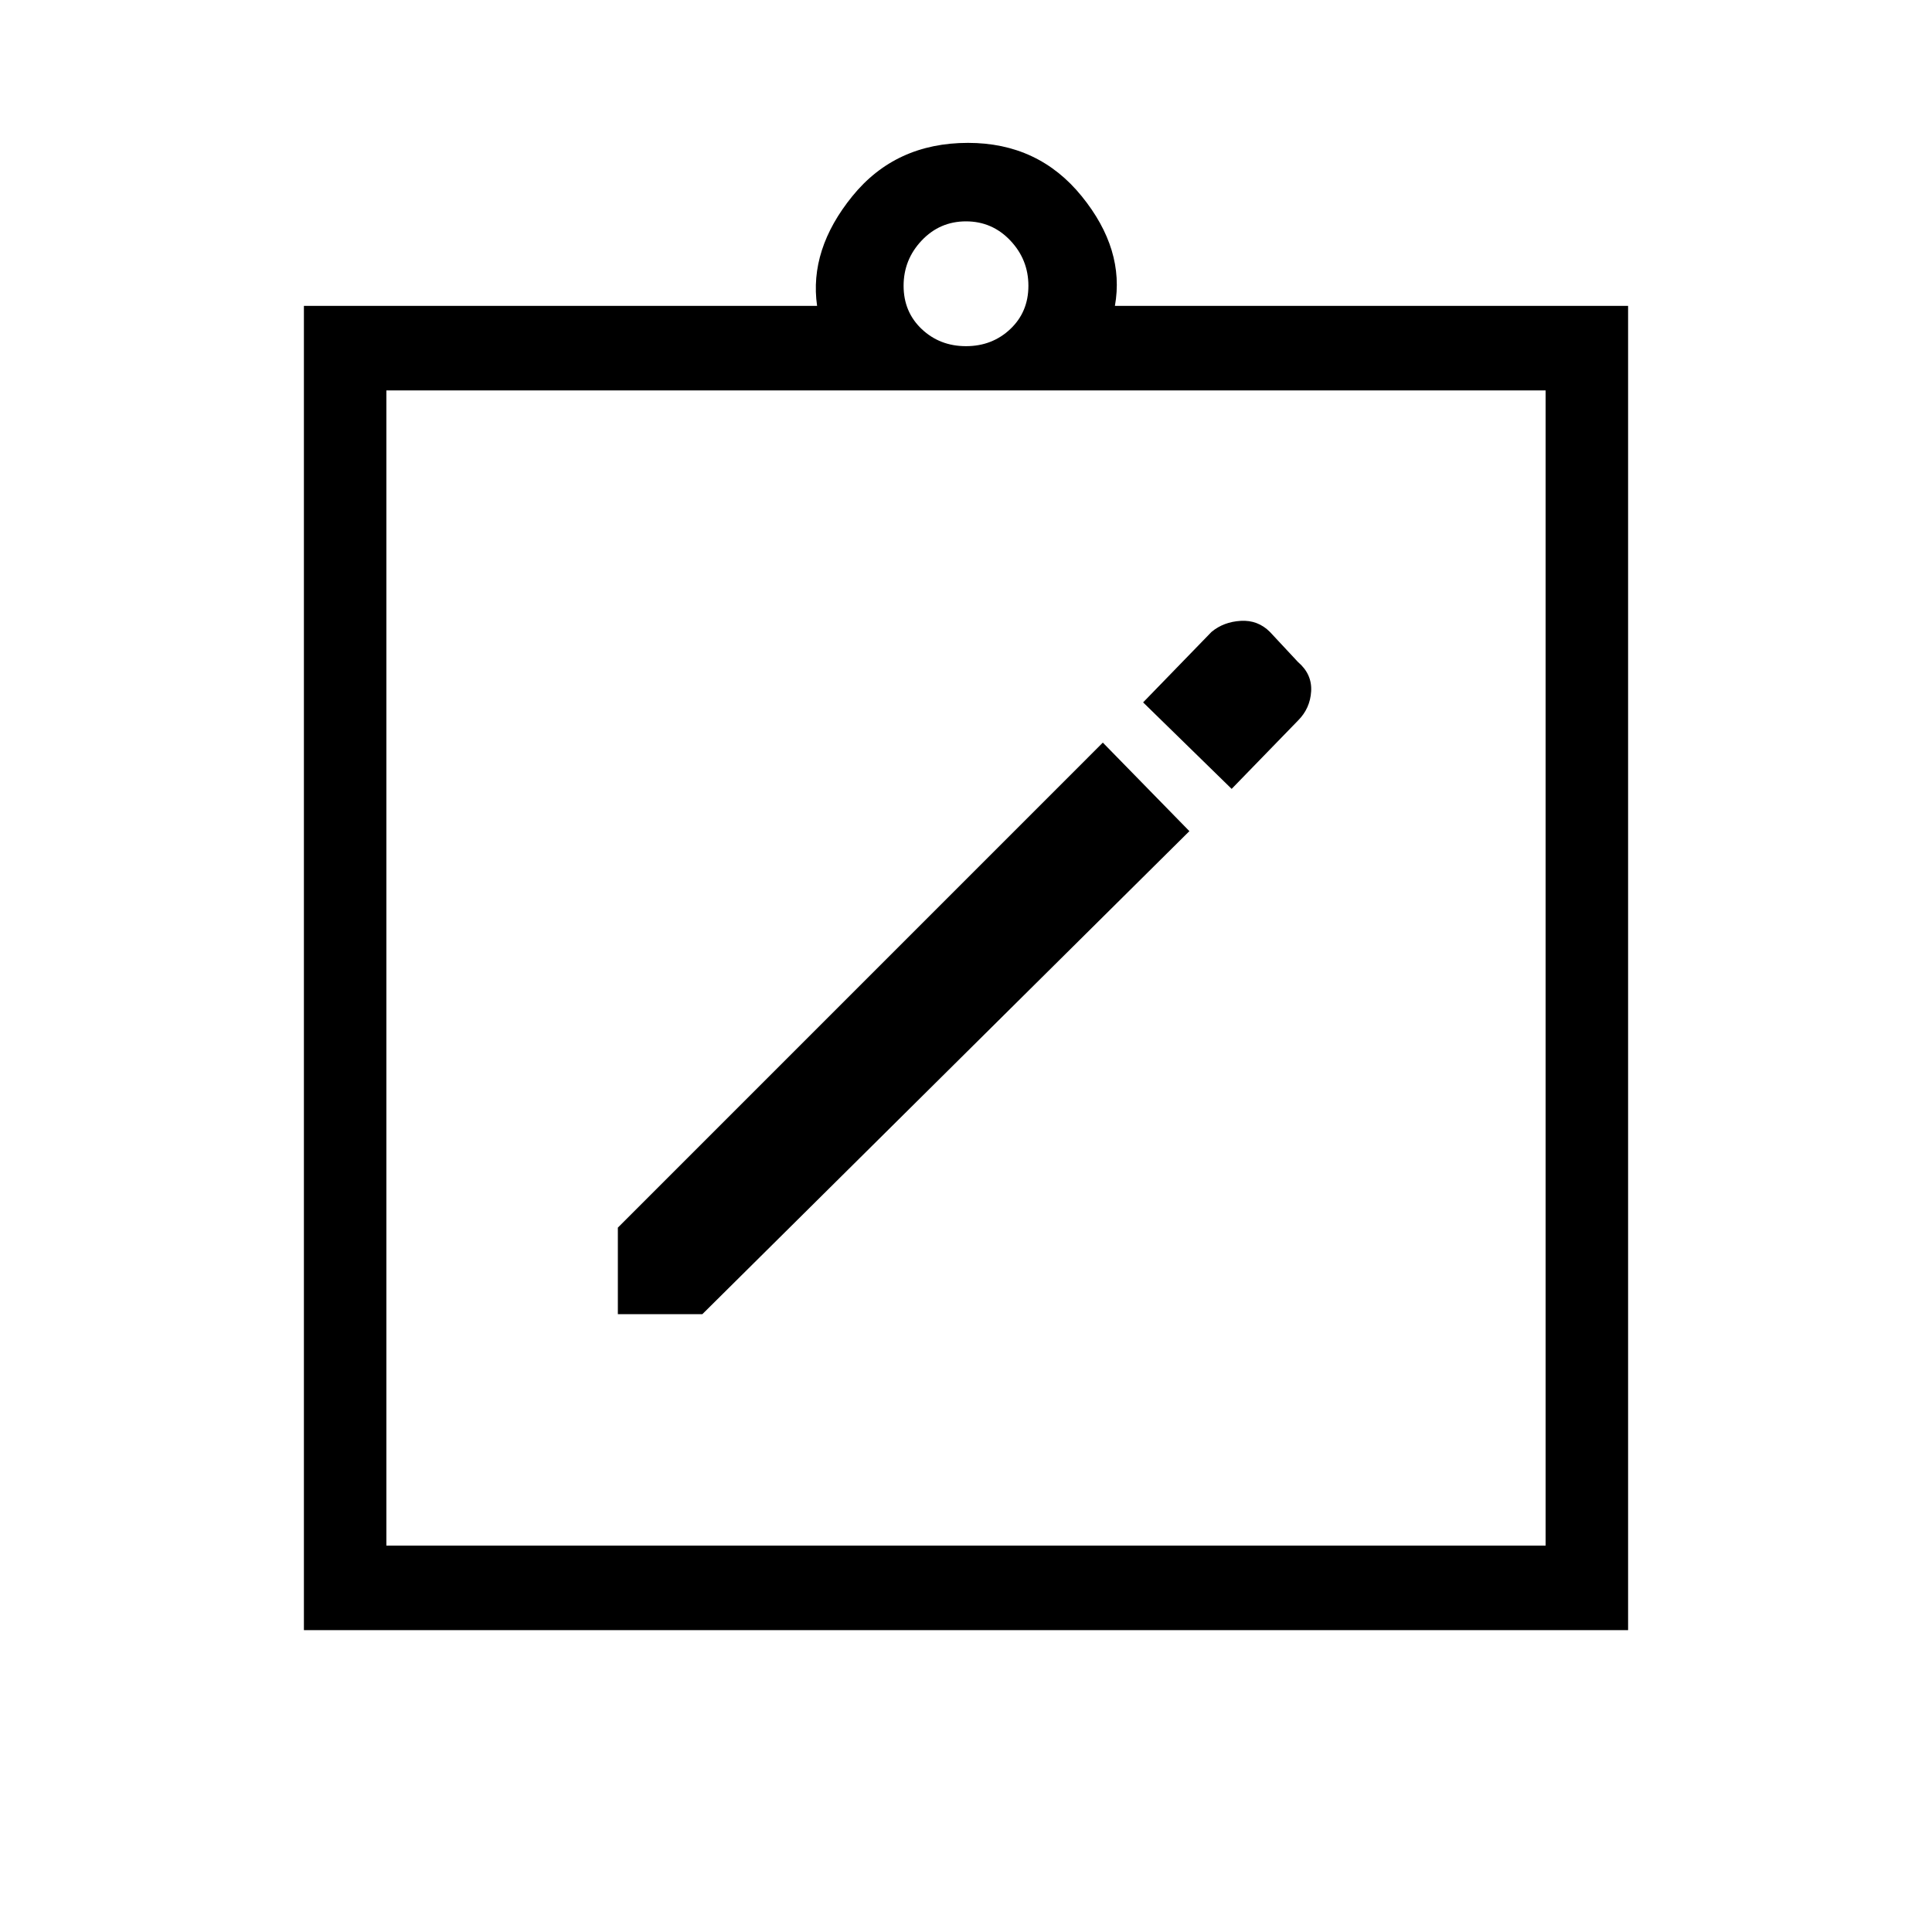 <svg xmlns="http://www.w3.org/2000/svg" height="40" width="40"><path d="M12.792 27.208H14.542L24.625 17.208L22.833 15.375L12.792 25.417ZM25.5 16.333 26.875 14.917Q27.125 14.667 27.146 14.313Q27.167 13.958 26.875 13.708L26.292 13.083Q26.042 12.833 25.688 12.854Q25.333 12.875 25.083 13.083L23.667 14.542ZM6.292 33.75V6.333H16.917Q16.75 5.167 17.646 4.063Q18.542 2.958 20.042 2.958Q21.5 2.958 22.396 4.063Q23.292 5.167 23.083 6.333H33.708V33.75ZM20 7.167Q20.542 7.167 20.917 6.813Q21.292 6.458 21.292 5.917Q21.292 5.375 20.917 4.979Q20.542 4.583 20 4.583Q19.458 4.583 19.083 4.979Q18.708 5.375 18.708 5.917Q18.708 6.458 19.083 6.813Q19.458 7.167 20 7.167ZM32 32V8.083H8V32ZM8 8.042V31.958Z"/></svg>